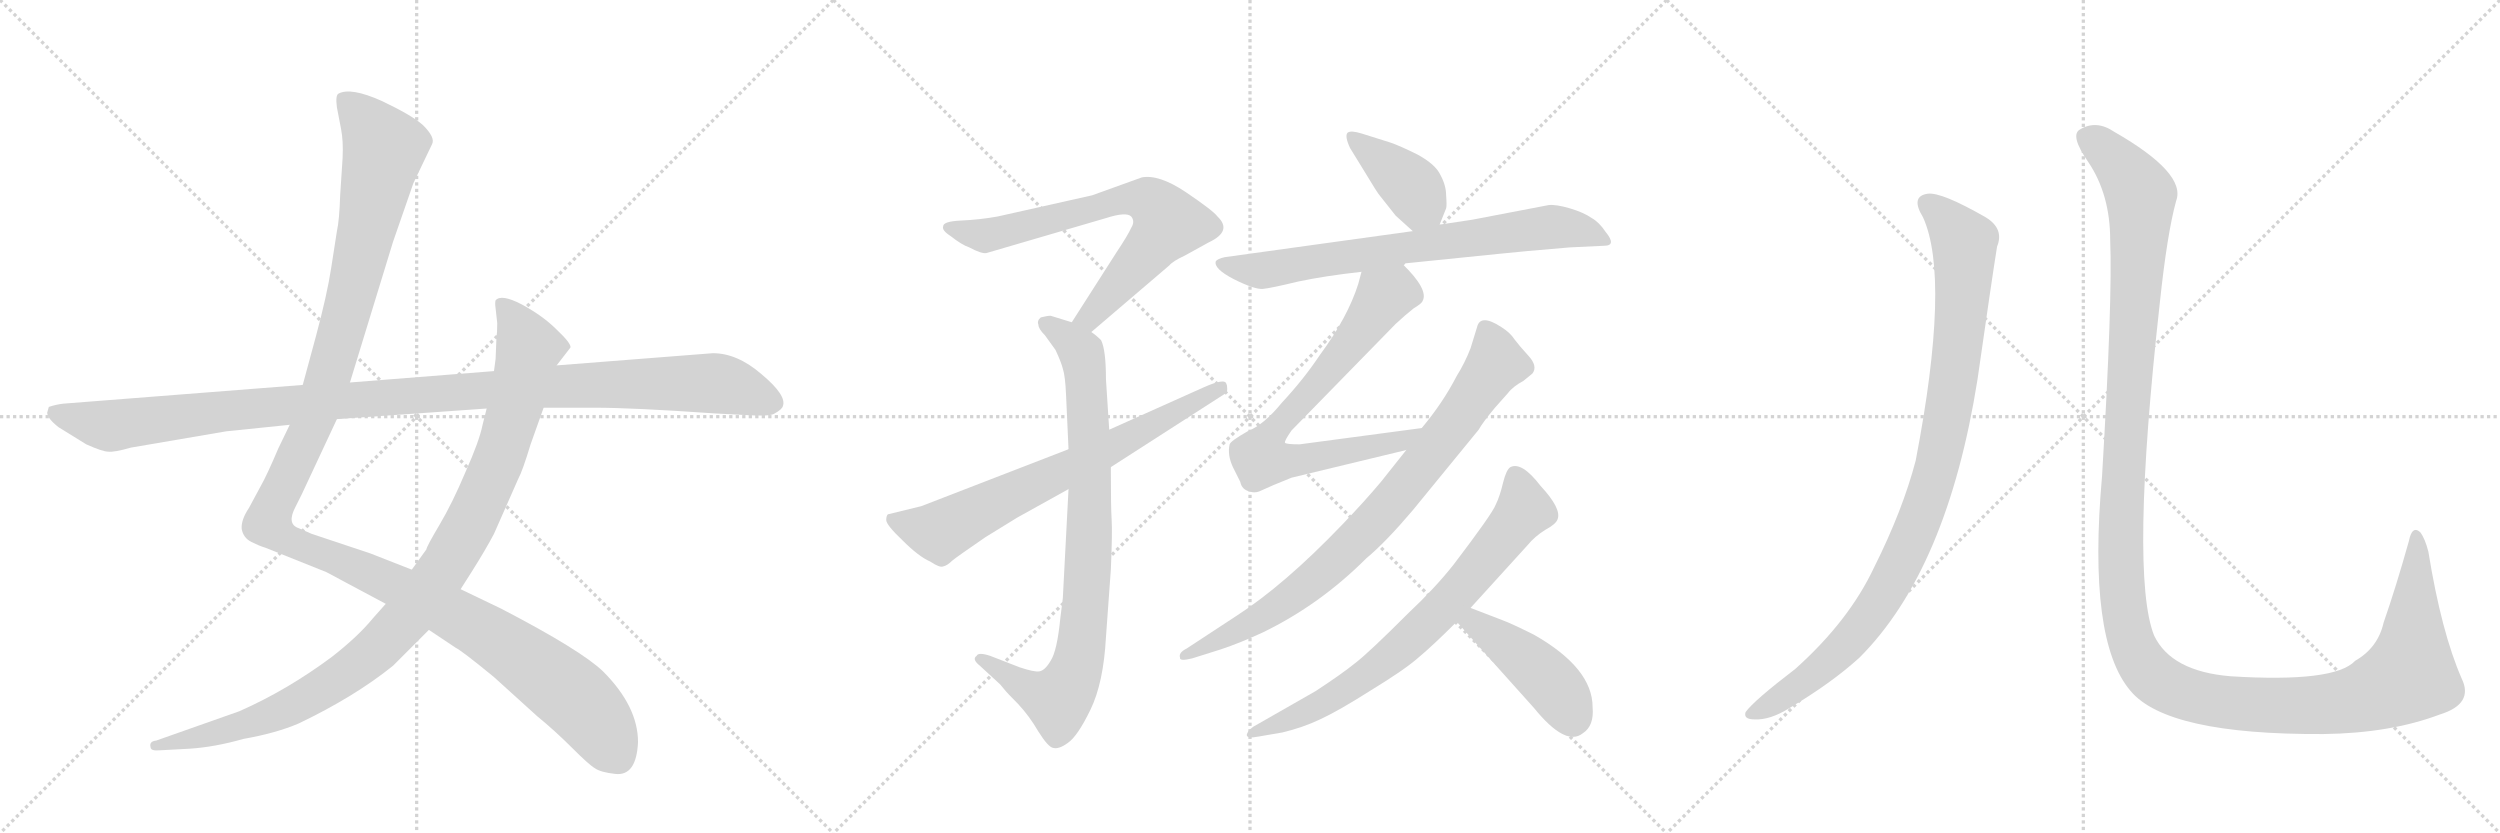 <svg version="1.1" viewBox="0 0 3072 1024" xmlns="http://www.w3.org/2000/svg">
  <g stroke="lightgray" stroke-dasharray="1,1" stroke-width="1" transform="scale(4, 4)">
    <line x1="0" y1="0" x2="256" y2="256"></line>
    <line x1="256" y1="0" x2="0" y2="256"></line>
    <line x1="128" y1="0" x2="128" y2="256"></line>
    <line x1="0" y1="128" x2="256" y2="128"></line>
    <line x1="256" y1="0" x2="512" y2="256"></line>
    <line x1="512" y1="0" x2="256" y2="256"></line>
    <line x1="384" y1="0" x2="384" y2="256"></line>
    <line x1="256" y1="128" x2="512" y2="128"></line>
    <line x1="512" y1="0" x2="768" y2="256"></line>
    <line x1="768" y1="0" x2="512" y2="256"></line>
    <line x1="640" y1="0" x2="640" y2="256"></line>
    <line x1="512" y1="128" x2="768" y2="128"></line>
  </g>
<g transform="scale(1, -1) translate(0, -850)">
   <style type="text/css">
    @keyframes keyframes0 {
      from {
       stroke: black;
       stroke-dashoffset: 1345;
       stroke-width: 128;
       }
       81% {
       animation-timing-function: step-end;
       stroke: black;
       stroke-dashoffset: 0;
       stroke-width: 128;
       }
       to {
       stroke: black;
       stroke-width: 1024;
       }
       }
       #make-me-a-hanzi-animation-0 {
         animation: keyframes0 1.345s both;
         animation-delay: 0s;
         animation-timing-function: linear;
       }
    @keyframes keyframes1 {
      from {
       stroke: black;
       stroke-dashoffset: 1042;
       stroke-width: 128;
       }
       77% {
       animation-timing-function: step-end;
       stroke: black;
       stroke-dashoffset: 0;
       stroke-width: 128;
       }
       to {
       stroke: black;
       stroke-width: 1024;
       }
       }
       #make-me-a-hanzi-animation-1 {
         animation: keyframes1 1.098s both;
         animation-delay: 1.345s;
         animation-timing-function: linear;
       }
    @keyframes keyframes2 {
      from {
       stroke: black;
       stroke-dashoffset: 1148;
       stroke-width: 128;
       }
       79% {
       animation-timing-function: step-end;
       stroke: black;
       stroke-dashoffset: 0;
       stroke-width: 128;
       }
       to {
       stroke: black;
       stroke-width: 1024;
       }
       }
       #make-me-a-hanzi-animation-2 {
         animation: keyframes2 1.184s both;
         animation-delay: 2.443s;
         animation-timing-function: linear;
       }
    @keyframes keyframes3 {
      from {
       stroke: black;
       stroke-dashoffset: 705;
       stroke-width: 128;
       }
       70% {
       animation-timing-function: step-end;
       stroke: black;
       stroke-dashoffset: 0;
       stroke-width: 128;
       }
       to {
       stroke: black;
       stroke-width: 1024;
       }
       }
       #make-me-a-hanzi-animation-3 {
         animation: keyframes3 0.824s both;
         animation-delay: 3.627s;
         animation-timing-function: linear;
       }
    @keyframes keyframes4 {
      from {
       stroke: black;
       stroke-dashoffset: 853;
       stroke-width: 128;
       }
       74% {
       animation-timing-function: step-end;
       stroke: black;
       stroke-dashoffset: 0;
       stroke-width: 128;
       }
       to {
       stroke: black;
       stroke-width: 1024;
       }
       }
       #make-me-a-hanzi-animation-4 {
         animation: keyframes4 0.944s both;
         animation-delay: 4.451s;
         animation-timing-function: linear;
       }
    @keyframes keyframes5 {
      from {
       stroke: black;
       stroke-dashoffset: 703;
       stroke-width: 128;
       }
       70% {
       animation-timing-function: step-end;
       stroke: black;
       stroke-dashoffset: 0;
       stroke-width: 128;
       }
       to {
       stroke: black;
       stroke-width: 1024;
       }
       }
       #make-me-a-hanzi-animation-5 {
         animation: keyframes5 0.822s both;
         animation-delay: 5.395s;
         animation-timing-function: linear;
       }
    @keyframes keyframes6 {
      from {
       stroke: black;
       stroke-dashoffset: 399;
       stroke-width: 128;
       }
       56% {
       animation-timing-function: step-end;
       stroke: black;
       stroke-dashoffset: 0;
       stroke-width: 128;
       }
       to {
       stroke: black;
       stroke-width: 1024;
       }
       }
       #make-me-a-hanzi-animation-6 {
         animation: keyframes6 0.575s both;
         animation-delay: 6.217s;
         animation-timing-function: linear;
       }
    @keyframes keyframes7 {
      from {
       stroke: black;
       stroke-dashoffset: 733;
       stroke-width: 128;
       }
       70% {
       animation-timing-function: step-end;
       stroke: black;
       stroke-dashoffset: 0;
       stroke-width: 128;
       }
       to {
       stroke: black;
       stroke-width: 1024;
       }
       }
       #make-me-a-hanzi-animation-7 {
         animation: keyframes7 0.847s both;
         animation-delay: 6.792s;
         animation-timing-function: linear;
       }
    @keyframes keyframes8 {
      from {
       stroke: black;
       stroke-dashoffset: 739;
       stroke-width: 128;
       }
       71% {
       animation-timing-function: step-end;
       stroke: black;
       stroke-dashoffset: 0;
       stroke-width: 128;
       }
       to {
       stroke: black;
       stroke-width: 1024;
       }
       }
       #make-me-a-hanzi-animation-8 {
         animation: keyframes8 0.851s both;
         animation-delay: 7.638s;
         animation-timing-function: linear;
       }
    @keyframes keyframes9 {
      from {
       stroke: black;
       stroke-dashoffset: 824;
       stroke-width: 128;
       }
       73% {
       animation-timing-function: step-end;
       stroke: black;
       stroke-dashoffset: 0;
       stroke-width: 128;
       }
       to {
       stroke: black;
       stroke-width: 1024;
       }
       }
       #make-me-a-hanzi-animation-9 {
         animation: keyframes9 0.921s both;
         animation-delay: 8.489s;
         animation-timing-function: linear;
       }
    @keyframes keyframes10 {
      from {
       stroke: black;
       stroke-dashoffset: 740;
       stroke-width: 128;
       }
       71% {
       animation-timing-function: step-end;
       stroke: black;
       stroke-dashoffset: 0;
       stroke-width: 128;
       }
       to {
       stroke: black;
       stroke-width: 1024;
       }
       }
       #make-me-a-hanzi-animation-10 {
         animation: keyframes10 0.852s both;
         animation-delay: 9.41s;
         animation-timing-function: linear;
       }
    @keyframes keyframes11 {
      from {
       stroke: black;
       stroke-dashoffset: 442;
       stroke-width: 128;
       }
       59% {
       animation-timing-function: step-end;
       stroke: black;
       stroke-dashoffset: 0;
       stroke-width: 128;
       }
       to {
       stroke: black;
       stroke-width: 1024;
       }
       }
       #make-me-a-hanzi-animation-11 {
         animation: keyframes11 0.61s both;
         animation-delay: 10.262s;
         animation-timing-function: linear;
       }
    @keyframes keyframes12 {
      from {
       stroke: black;
       stroke-dashoffset: 988;
       stroke-width: 128;
       }
       76% {
       animation-timing-function: step-end;
       stroke: black;
       stroke-dashoffset: 0;
       stroke-width: 128;
       }
       to {
       stroke: black;
       stroke-width: 1024;
       }
       }
       #make-me-a-hanzi-animation-12 {
         animation: keyframes12 1.054s both;
         animation-delay: 10.872s;
         animation-timing-function: linear;
       }
    @keyframes keyframes13 {
      from {
       stroke: black;
       stroke-dashoffset: 1451;
       stroke-width: 128;
       }
       83% {
       animation-timing-function: step-end;
       stroke: black;
       stroke-dashoffset: 0;
       stroke-width: 128;
       }
       to {
       stroke: black;
       stroke-width: 1024;
       }
       }
       #make-me-a-hanzi-animation-13 {
         animation: keyframes13 1.431s both;
         animation-delay: 11.926s;
         animation-timing-function: linear;
       }
</style>
<path d="M 356 328 L 342 299 Q 328 266 320 252 L 306 226 Q 296 211 297 200 Q 299 189 309 184 Q 319 179 326 177 L 401 147 L 474 108 L 527 76 L 560 54 Q 568 50 607 18 L 660 -30 Q 682 -48 703 -69 Q 724 -90 731 -94 Q 738 -99 756 -101 Q 782 -104 784 -62 Q 784 -18 741 25 Q 714 51 616 102 L 566 126 L 506 150 L 455 170 L 383 194 L 367 201 Q 352 206 363 227 L 371 243 L 414 335 L 430 380 L 483 553 L 508 625 L 531 673 Q 535 681 520 696 Q 507 708 469 726 Q 431 743 416 735 Q 412 733 414 718 L 419 692 Q 422 677 421 656 L 418 610 Q 417 579 414 566 L 407 521 Q 402 488 388 436 L 372 377 L 356 328 Z" fill="lightgray"></path> 
<path d="M 474 108 L 458 90 Q 440 68 408 43 Q 353 2 294 -24 L 192 -60 Q 183 -61 185 -68 Q 185 -73 196 -72 L 233 -70 Q 264 -68 299 -58 Q 339 -51 367 -39 Q 436 -6 483 32 L 527 76 L 566 126 L 580 148 Q 597 175 607 194 L 637 262 Q 642 271 652 304 L 668 349 L 684 401 L 701 423 Q 702 428 684 445 Q 667 462 641 476 Q 616 489 609 481 Q 608 478 609 471 L 611 453 Q 611 441 610 434 L 609 409 L 607 394 L 598 348 L 593 328 Q 589 308 572 270 Q 556 232 540 205 Q 524 178 524 175 L 506 150 L 474 108 Z" fill="lightgray"></path> 
<path d="M 60 350 L 58 343 Q 58 336 72 325 L 106 304 Q 126 295 133 295 Q 140 294 161 300 L 278 320 L 356 328 L 414 335 L 598 348 L 668 349 L 731 349 Q 778 349 878 342 L 916 340 Q 947 338 952 342 Q 961 347 962 351 Q 967 364 936 390 Q 906 416 876 416 L 684 401 L 607 394 L 430 380 L 372 377 L 78 354 Q 69 353 60 350 Z" fill="lightgray"></path> 
<path d="M 1159 572 Q 1157 567 1168 560 Q 1182 549 1191 546 Q 1206 538 1212 539 L 1359 582 Q 1384 590 1390 584 Q 1395 578 1390 570 Q 1386 561 1372 540 L 1317 454 C 1301 429 1318 423 1341 442 L 1437 524 Q 1441 529 1456 536 L 1485 552 Q 1515 566 1496 584 Q 1491 591 1457 614 Q 1424 636 1403 632 L 1342 610 L 1226 584 Q 1204 580 1181 579 Q 1159 578 1159 572 Z" fill="lightgray"></path> 
<path d="M 1317 454 L 1291 462 Q 1287 462 1279 460 Q 1274 456 1276 451 Q 1276 446 1284 438 L 1297 420 Q 1304 405 1306 397 Q 1309 388 1310 364 L 1313 298 L 1313 249 L 1306 115 L 1303 91 Q 1299 50 1291 38 Q 1284 26 1277 25 Q 1271 24 1253 30 L 1217 44 Q 1202 49 1200 44 Q 1194 40 1204 32 L 1229 9 L 1234 3 Q 1237 -1 1251 -15 Q 1265 -30 1276 -49 Q 1288 -68 1294 -69 Q 1301 -71 1312 -63 Q 1324 -55 1340 -22 Q 1356 11 1359 67 L 1365 150 Q 1367 196 1366 211 Q 1365 226 1365 276 L 1363 322 L 1359 384 Q 1359 420 1353 432 Q 1347 438 1341 442 L 1317 454 Z" fill="lightgray"></path> 
<path d="M 1313 298 L 1132 228 L 1091 218 Q 1089 216 1089 211 Q 1089 205 1109 186 Q 1129 166 1143 160 Q 1155 152 1159 154 Q 1164 155 1170 161 Q 1176 166 1211 190 L 1250 214 L 1313 249 L 1365 276 L 1505 366 Q 1508 366 1508 372 Q 1508 377 1507 378 Q 1506 386 1479 374 L 1363 322 L 1313 298 Z" fill="lightgray"></path> 
<path d="M 1769 574 L 1777 594 Q 1778 597 1777 610 Q 1777 622 1770 635 Q 1764 648 1742 660 Q 1720 671 1708 675 L 1673 686 Q 1660 690 1656 687 Q 1652 683 1659 668 L 1675 642 Q 1693 612 1696 609 L 1715 585 L 1736 566 C 1758 546 1758 546 1769 574 Z" fill="lightgray"></path> 
<path d="M 1723 526 L 1841 538 Q 1869 541 1929 546 L 1971 548 Q 1987 548 1973 565 Q 1965 577 1956 582 Q 1946 589 1929 594 Q 1912 599 1903 598 L 1809 580 L 1769 574 L 1736 566 L 1505 534 Q 1496 532 1494 529 Q 1491 520 1516 507 Q 1542 494 1552 495 Q 1562 496 1595 504 Q 1628 511 1673 516 L 1723 526 Z" fill="lightgray"></path> 
<path d="M 1587 263 L 1728 297 C 1757 304 1777 328 1747 324 L 1597 304 Q 1580 304 1579 306 Q 1578 308 1587 321 L 1715 452 Q 1728 464 1737 471 Q 1747 477 1748 480 Q 1756 494 1723 526 C 1702 548 1681 545 1673 516 L 1669 501 Q 1656 460 1622 414 Q 1602 384 1575 355 Q 1553 328 1533 320 Q 1512 308 1511 304 Q 1508 291 1515 276 L 1524 258 Q 1526 248 1536 246 Q 1541 244 1547 246 L 1565 254 L 1587 263 Z" fill="lightgray"></path> 
<path d="M 1728 297 L 1697 258 Q 1676 233 1649 205 Q 1578 131 1519 93 L 1458 53 Q 1448 48 1450 42 Q 1449 37 1465 41 L 1500 52 Q 1524 60 1552 73 Q 1622 107 1679 164 Q 1703 184 1736 223 L 1817 322 Q 1822 331 1837 349 L 1853 367 Q 1859 375 1872 382 L 1883 391 Q 1890 400 1878 413 Q 1867 425 1861 433 Q 1856 441 1845 448 Q 1819 465 1815 448 L 1807 422 Q 1800 404 1790 388 Q 1773 355 1747 324 L 1728 297 Z" fill="lightgray"></path> 
<path d="M 1807 103 L 1877 180 Q 1886 191 1899 199 Q 1912 206 1914 212 Q 1919 225 1893 253 Q 1870 283 1856 276 Q 1851 273 1847 257 Q 1843 240 1838 230 Q 1834 219 1786 156 Q 1763 127 1731 97 Q 1681 47 1665 35 Q 1649 22 1617 1 L 1540 -43 Q 1533 -48 1532 -53 Q 1532 -58 1547 -55 L 1576 -50 Q 1601 -44 1622 -34 Q 1644 -24 1685 2 Q 1726 27 1743 42 Q 1761 57 1790 86 L 1807 103 Z" fill="lightgray"></path> 
<path d="M 1846 88 L 1807 103 C 1779 114 1770 108 1790 86 L 1885 -20 Q 1924 -68 1945 -51 Q 1959 -42 1957 -19 Q 1957 29 1885 70 Q 1857 84 1846 88 Z" fill="lightgray"></path> 
<path d="M 2363 583 Q 2397 508 2354 284 Q 2338 223 2303 153 Q 2272 87 2206 28 Q 2155 -11 2145 -25 Q 2142 -34 2156 -34 Q 2175 -35 2199 -20 Q 2251 11 2285 42 Q 2393 150 2430 384 Q 2448 510 2454 547 Q 2463 569 2440 583 Q 2386 614 2369 612 Q 2347 609 2363 583 Z" fill="lightgray"></path> 
<path d="M 2593 555 Q 2596 483 2583 265 Q 2565 63 2618 1 Q 2663 -53 2855 -52 Q 2937 -51 2998 -28 Q 3040 -15 3025 16 Q 3000 73 2984 172 Q 2980 188 2974 196 Q 2964 205 2960 185 Q 2944 128 2929 85 Q 2922 54 2894 38 Q 2869 11 2741 19 Q 2668 25 2647 69 Q 2617 144 2654 478 Q 2663 563 2674 603 Q 2687 637 2598 688 Q 2576 703 2556 691 Q 2543 684 2566 651 Q 2593 611 2593 555 Z" fill="lightgray"></path> 
      <clipPath id="make-me-a-hanzi-clip-0">
      <path d="M 356 328 L 342 299 Q 328 266 320 252 L 306 226 Q 296 211 297 200 Q 299 189 309 184 Q 319 179 326 177 L 401 147 L 474 108 L 527 76 L 560 54 Q 568 50 607 18 L 660 -30 Q 682 -48 703 -69 Q 724 -90 731 -94 Q 738 -99 756 -101 Q 782 -104 784 -62 Q 784 -18 741 25 Q 714 51 616 102 L 566 126 L 506 150 L 455 170 L 383 194 L 367 201 Q 352 206 363 227 L 371 243 L 414 335 L 430 380 L 483 553 L 508 625 L 531 673 Q 535 681 520 696 Q 507 708 469 726 Q 431 743 416 735 Q 412 733 414 718 L 419 692 Q 422 677 421 656 L 418 610 Q 417 579 414 566 L 407 521 Q 402 488 388 436 L 372 377 L 356 328 Z" fill="lightgray"></path>
      </clipPath>
      <path clip-path="url(#make-me-a-hanzi-clip-0)" d="M 423 729 L 472 667 L 402 381 L 338 234 L 331 204 L 364 181 L 490 129 L 609 65 L 713 -13 L 760 -81 " fill="none" id="make-me-a-hanzi-animation-0" stroke-dasharray="1217 2434" stroke-linecap="round"></path>

      <clipPath id="make-me-a-hanzi-clip-1">
      <path d="M 474 108 L 458 90 Q 440 68 408 43 Q 353 2 294 -24 L 192 -60 Q 183 -61 185 -68 Q 185 -73 196 -72 L 233 -70 Q 264 -68 299 -58 Q 339 -51 367 -39 Q 436 -6 483 32 L 527 76 L 566 126 L 580 148 Q 597 175 607 194 L 637 262 Q 642 271 652 304 L 668 349 L 684 401 L 701 423 Q 702 428 684 445 Q 667 462 641 476 Q 616 489 609 481 Q 608 478 609 471 L 611 453 Q 611 441 610 434 L 609 409 L 607 394 L 598 348 L 593 328 Q 589 308 572 270 Q 556 232 540 205 Q 524 178 524 175 L 506 150 L 474 108 Z" fill="lightgray"></path>
      </clipPath>
      <path clip-path="url(#make-me-a-hanzi-clip-1)" d="M 615 476 L 627 465 L 650 422 L 634 353 L 614 288 L 581 213 L 551 159 L 508 101 L 440 33 L 364 -15 L 304 -40 L 192 -67 " fill="none" id="make-me-a-hanzi-animation-1" stroke-dasharray="914 1828" stroke-linecap="round"></path>

      <clipPath id="make-me-a-hanzi-clip-2">
      <path d="M 60 350 L 58 343 Q 58 336 72 325 L 106 304 Q 126 295 133 295 Q 140 294 161 300 L 278 320 L 356 328 L 414 335 L 598 348 L 668 349 L 731 349 Q 778 349 878 342 L 916 340 Q 947 338 952 342 Q 961 347 962 351 Q 967 364 936 390 Q 906 416 876 416 L 684 401 L 607 394 L 430 380 L 372 377 L 78 354 Q 69 353 60 350 Z" fill="lightgray"></path>
      </clipPath>
      <path clip-path="url(#make-me-a-hanzi-clip-2)" d="M 66 344 L 125 327 L 145 327 L 366 354 L 797 379 L 892 377 L 949 355 " fill="none" id="make-me-a-hanzi-animation-2" stroke-dasharray="1020 2040" stroke-linecap="round"></path>

      <clipPath id="make-me-a-hanzi-clip-3">
      <path d="M 1159 572 Q 1157 567 1168 560 Q 1182 549 1191 546 Q 1206 538 1212 539 L 1359 582 Q 1384 590 1390 584 Q 1395 578 1390 570 Q 1386 561 1372 540 L 1317 454 C 1301 429 1318 423 1341 442 L 1437 524 Q 1441 529 1456 536 L 1485 552 Q 1515 566 1496 584 Q 1491 591 1457 614 Q 1424 636 1403 632 L 1342 610 L 1226 584 Q 1204 580 1181 579 Q 1159 578 1159 572 Z" fill="lightgray"></path>
      </clipPath>
      <path clip-path="url(#make-me-a-hanzi-clip-3)" d="M 1167 568 L 1214 560 L 1378 605 L 1414 602 L 1429 586 L 1431 568 L 1339 460 L 1326 457 " fill="none" id="make-me-a-hanzi-animation-3" stroke-dasharray="577 1154" stroke-linecap="round"></path>

      <clipPath id="make-me-a-hanzi-clip-4">
      <path d="M 1317 454 L 1291 462 Q 1287 462 1279 460 Q 1274 456 1276 451 Q 1276 446 1284 438 L 1297 420 Q 1304 405 1306 397 Q 1309 388 1310 364 L 1313 298 L 1313 249 L 1306 115 L 1303 91 Q 1299 50 1291 38 Q 1284 26 1277 25 Q 1271 24 1253 30 L 1217 44 Q 1202 49 1200 44 Q 1194 40 1204 32 L 1229 9 L 1234 3 Q 1237 -1 1251 -15 Q 1265 -30 1276 -49 Q 1288 -68 1294 -69 Q 1301 -71 1312 -63 Q 1324 -55 1340 -22 Q 1356 11 1359 67 L 1365 150 Q 1367 196 1366 211 Q 1365 226 1365 276 L 1363 322 L 1359 384 Q 1359 420 1353 432 Q 1347 438 1341 442 L 1317 454 Z" fill="lightgray"></path>
      </clipPath>
      <path clip-path="url(#make-me-a-hanzi-clip-4)" d="M 1286 453 L 1329 417 L 1334 392 L 1339 205 L 1326 43 L 1319 18 L 1300 -10 L 1260 5 L 1206 39 " fill="none" id="make-me-a-hanzi-animation-4" stroke-dasharray="725 1450" stroke-linecap="round"></path>

      <clipPath id="make-me-a-hanzi-clip-5">
      <path d="M 1313 298 L 1132 228 L 1091 218 Q 1089 216 1089 211 Q 1089 205 1109 186 Q 1129 166 1143 160 Q 1155 152 1159 154 Q 1164 155 1170 161 Q 1176 166 1211 190 L 1250 214 L 1313 249 L 1365 276 L 1505 366 Q 1508 366 1508 372 Q 1508 377 1507 378 Q 1506 386 1479 374 L 1363 322 L 1313 298 Z" fill="lightgray"></path>
      </clipPath>
      <path clip-path="url(#make-me-a-hanzi-clip-5)" d="M 1099 212 L 1155 197 L 1336 284 L 1501 374 " fill="none" id="make-me-a-hanzi-animation-5" stroke-dasharray="575 1150" stroke-linecap="round"></path>

      <clipPath id="make-me-a-hanzi-clip-6">
      <path d="M 1769 574 L 1777 594 Q 1778 597 1777 610 Q 1777 622 1770 635 Q 1764 648 1742 660 Q 1720 671 1708 675 L 1673 686 Q 1660 690 1656 687 Q 1652 683 1659 668 L 1675 642 Q 1693 612 1696 609 L 1715 585 L 1736 566 C 1758 546 1758 546 1769 574 Z" fill="lightgray"></path>
      </clipPath>
      <path clip-path="url(#make-me-a-hanzi-clip-6)" d="M 1660 683 L 1722 632 L 1761 583 " fill="none" id="make-me-a-hanzi-animation-6" stroke-dasharray="271 542" stroke-linecap="round"></path>

      <clipPath id="make-me-a-hanzi-clip-7">
      <path d="M 1723 526 L 1841 538 Q 1869 541 1929 546 L 1971 548 Q 1987 548 1973 565 Q 1965 577 1956 582 Q 1946 589 1929 594 Q 1912 599 1903 598 L 1809 580 L 1769 574 L 1736 566 L 1505 534 Q 1496 532 1494 529 Q 1491 520 1516 507 Q 1542 494 1552 495 Q 1562 496 1595 504 Q 1628 511 1673 516 L 1723 526 Z" fill="lightgray"></path>
      </clipPath>
      <path clip-path="url(#make-me-a-hanzi-clip-7)" d="M 1502 526 L 1550 518 L 1907 571 L 1940 568 L 1972 556 " fill="none" id="make-me-a-hanzi-animation-7" stroke-dasharray="605 1210" stroke-linecap="round"></path>

      <clipPath id="make-me-a-hanzi-clip-8">
      <path d="M 1587 263 L 1728 297 C 1757 304 1777 328 1747 324 L 1597 304 Q 1580 304 1579 306 Q 1578 308 1587 321 L 1715 452 Q 1728 464 1737 471 Q 1747 477 1748 480 Q 1756 494 1723 526 C 1702 548 1681 545 1673 516 L 1669 501 Q 1656 460 1622 414 Q 1602 384 1575 355 Q 1553 328 1533 320 Q 1512 308 1511 304 Q 1508 291 1515 276 L 1524 258 Q 1526 248 1536 246 Q 1541 244 1547 246 L 1565 254 L 1587 263 Z" fill="lightgray"></path>
      </clipPath>
      <path clip-path="url(#make-me-a-hanzi-clip-8)" d="M 1733 487 L 1711 491 L 1701 486 L 1652 418 L 1560 313 L 1550 286 L 1590 284 L 1718 306 L 1740 323 " fill="none" id="make-me-a-hanzi-animation-8" stroke-dasharray="611 1222" stroke-linecap="round"></path>

      <clipPath id="make-me-a-hanzi-clip-9">
      <path d="M 1728 297 L 1697 258 Q 1676 233 1649 205 Q 1578 131 1519 93 L 1458 53 Q 1448 48 1450 42 Q 1449 37 1465 41 L 1500 52 Q 1524 60 1552 73 Q 1622 107 1679 164 Q 1703 184 1736 223 L 1817 322 Q 1822 331 1837 349 L 1853 367 Q 1859 375 1872 382 L 1883 391 Q 1890 400 1878 413 Q 1867 425 1861 433 Q 1856 441 1845 448 Q 1819 465 1815 448 L 1807 422 Q 1800 404 1790 388 Q 1773 355 1747 324 L 1728 297 Z" fill="lightgray"></path>
      </clipPath>
      <path clip-path="url(#make-me-a-hanzi-clip-9)" d="M 1830 441 L 1838 407 L 1833 395 L 1701 222 L 1576 108 L 1458 45 " fill="none" id="make-me-a-hanzi-animation-9" stroke-dasharray="696 1392" stroke-linecap="round"></path>

      <clipPath id="make-me-a-hanzi-clip-10">
      <path d="M 1807 103 L 1877 180 Q 1886 191 1899 199 Q 1912 206 1914 212 Q 1919 225 1893 253 Q 1870 283 1856 276 Q 1851 273 1847 257 Q 1843 240 1838 230 Q 1834 219 1786 156 Q 1763 127 1731 97 Q 1681 47 1665 35 Q 1649 22 1617 1 L 1540 -43 Q 1533 -48 1532 -53 Q 1532 -58 1547 -55 L 1576 -50 Q 1601 -44 1622 -34 Q 1644 -24 1685 2 Q 1726 27 1743 42 Q 1761 57 1790 86 L 1807 103 Z" fill="lightgray"></path>
      </clipPath>
      <path clip-path="url(#make-me-a-hanzi-clip-10)" d="M 1862 267 L 1873 223 L 1757 87 L 1668 12 L 1600 -27 L 1540 -51 " fill="none" id="make-me-a-hanzi-animation-10" stroke-dasharray="612 1224" stroke-linecap="round"></path>

      <clipPath id="make-me-a-hanzi-clip-11">
      <path d="M 1846 88 L 1807 103 C 1779 114 1770 108 1790 86 L 1885 -20 Q 1924 -68 1945 -51 Q 1959 -42 1957 -19 Q 1957 29 1885 70 Q 1857 84 1846 88 Z" fill="lightgray"></path>
      </clipPath>
      <path clip-path="url(#make-me-a-hanzi-clip-11)" d="M 1800 84 L 1811 86 L 1877 38 L 1914 1 L 1932 -36 " fill="none" id="make-me-a-hanzi-animation-11" stroke-dasharray="314 628" stroke-linecap="round"></path>

      <clipPath id="make-me-a-hanzi-clip-12">
      <path d="M 2363 583 Q 2397 508 2354 284 Q 2338 223 2303 153 Q 2272 87 2206 28 Q 2155 -11 2145 -25 Q 2142 -34 2156 -34 Q 2175 -35 2199 -20 Q 2251 11 2285 42 Q 2393 150 2430 384 Q 2448 510 2454 547 Q 2463 569 2440 583 Q 2386 614 2369 612 Q 2347 609 2363 583 Z" fill="lightgray"></path>
      </clipPath>
      <path clip-path="url(#make-me-a-hanzi-clip-12)" d="M 2370 597 L 2399 573 L 2412 556 L 2414 541 L 2410 459 L 2394 342 L 2364 226 L 2330 147 L 2281 72 L 2235 27 L 2153 -27 " fill="none" id="make-me-a-hanzi-animation-12" stroke-dasharray="860 1720" stroke-linecap="round"></path>

      <clipPath id="make-me-a-hanzi-clip-13">
      <path d="M 2593 555 Q 2596 483 2583 265 Q 2565 63 2618 1 Q 2663 -53 2855 -52 Q 2937 -51 2998 -28 Q 3040 -15 3025 16 Q 3000 73 2984 172 Q 2980 188 2974 196 Q 2964 205 2960 185 Q 2944 128 2929 85 Q 2922 54 2894 38 Q 2869 11 2741 19 Q 2668 25 2647 69 Q 2617 144 2654 478 Q 2663 563 2674 603 Q 2687 637 2598 688 Q 2576 703 2556 691 Q 2543 684 2566 651 Q 2593 611 2593 555 Z" fill="lightgray"></path>
      </clipPath>
      <path clip-path="url(#make-me-a-hanzi-clip-13)" d="M 2566 680 L 2595 659 L 2631 608 L 2605 168 L 2615 75 L 2640 24 L 2677 0 L 2700 -7 L 2780 -17 L 2877 -13 L 2941 9 L 2961 20 L 2962 26 L 2971 161 L 2968 189 " fill="none" id="make-me-a-hanzi-animation-13" stroke-dasharray="1323 2646" stroke-linecap="round"></path>

</g>
</svg>
